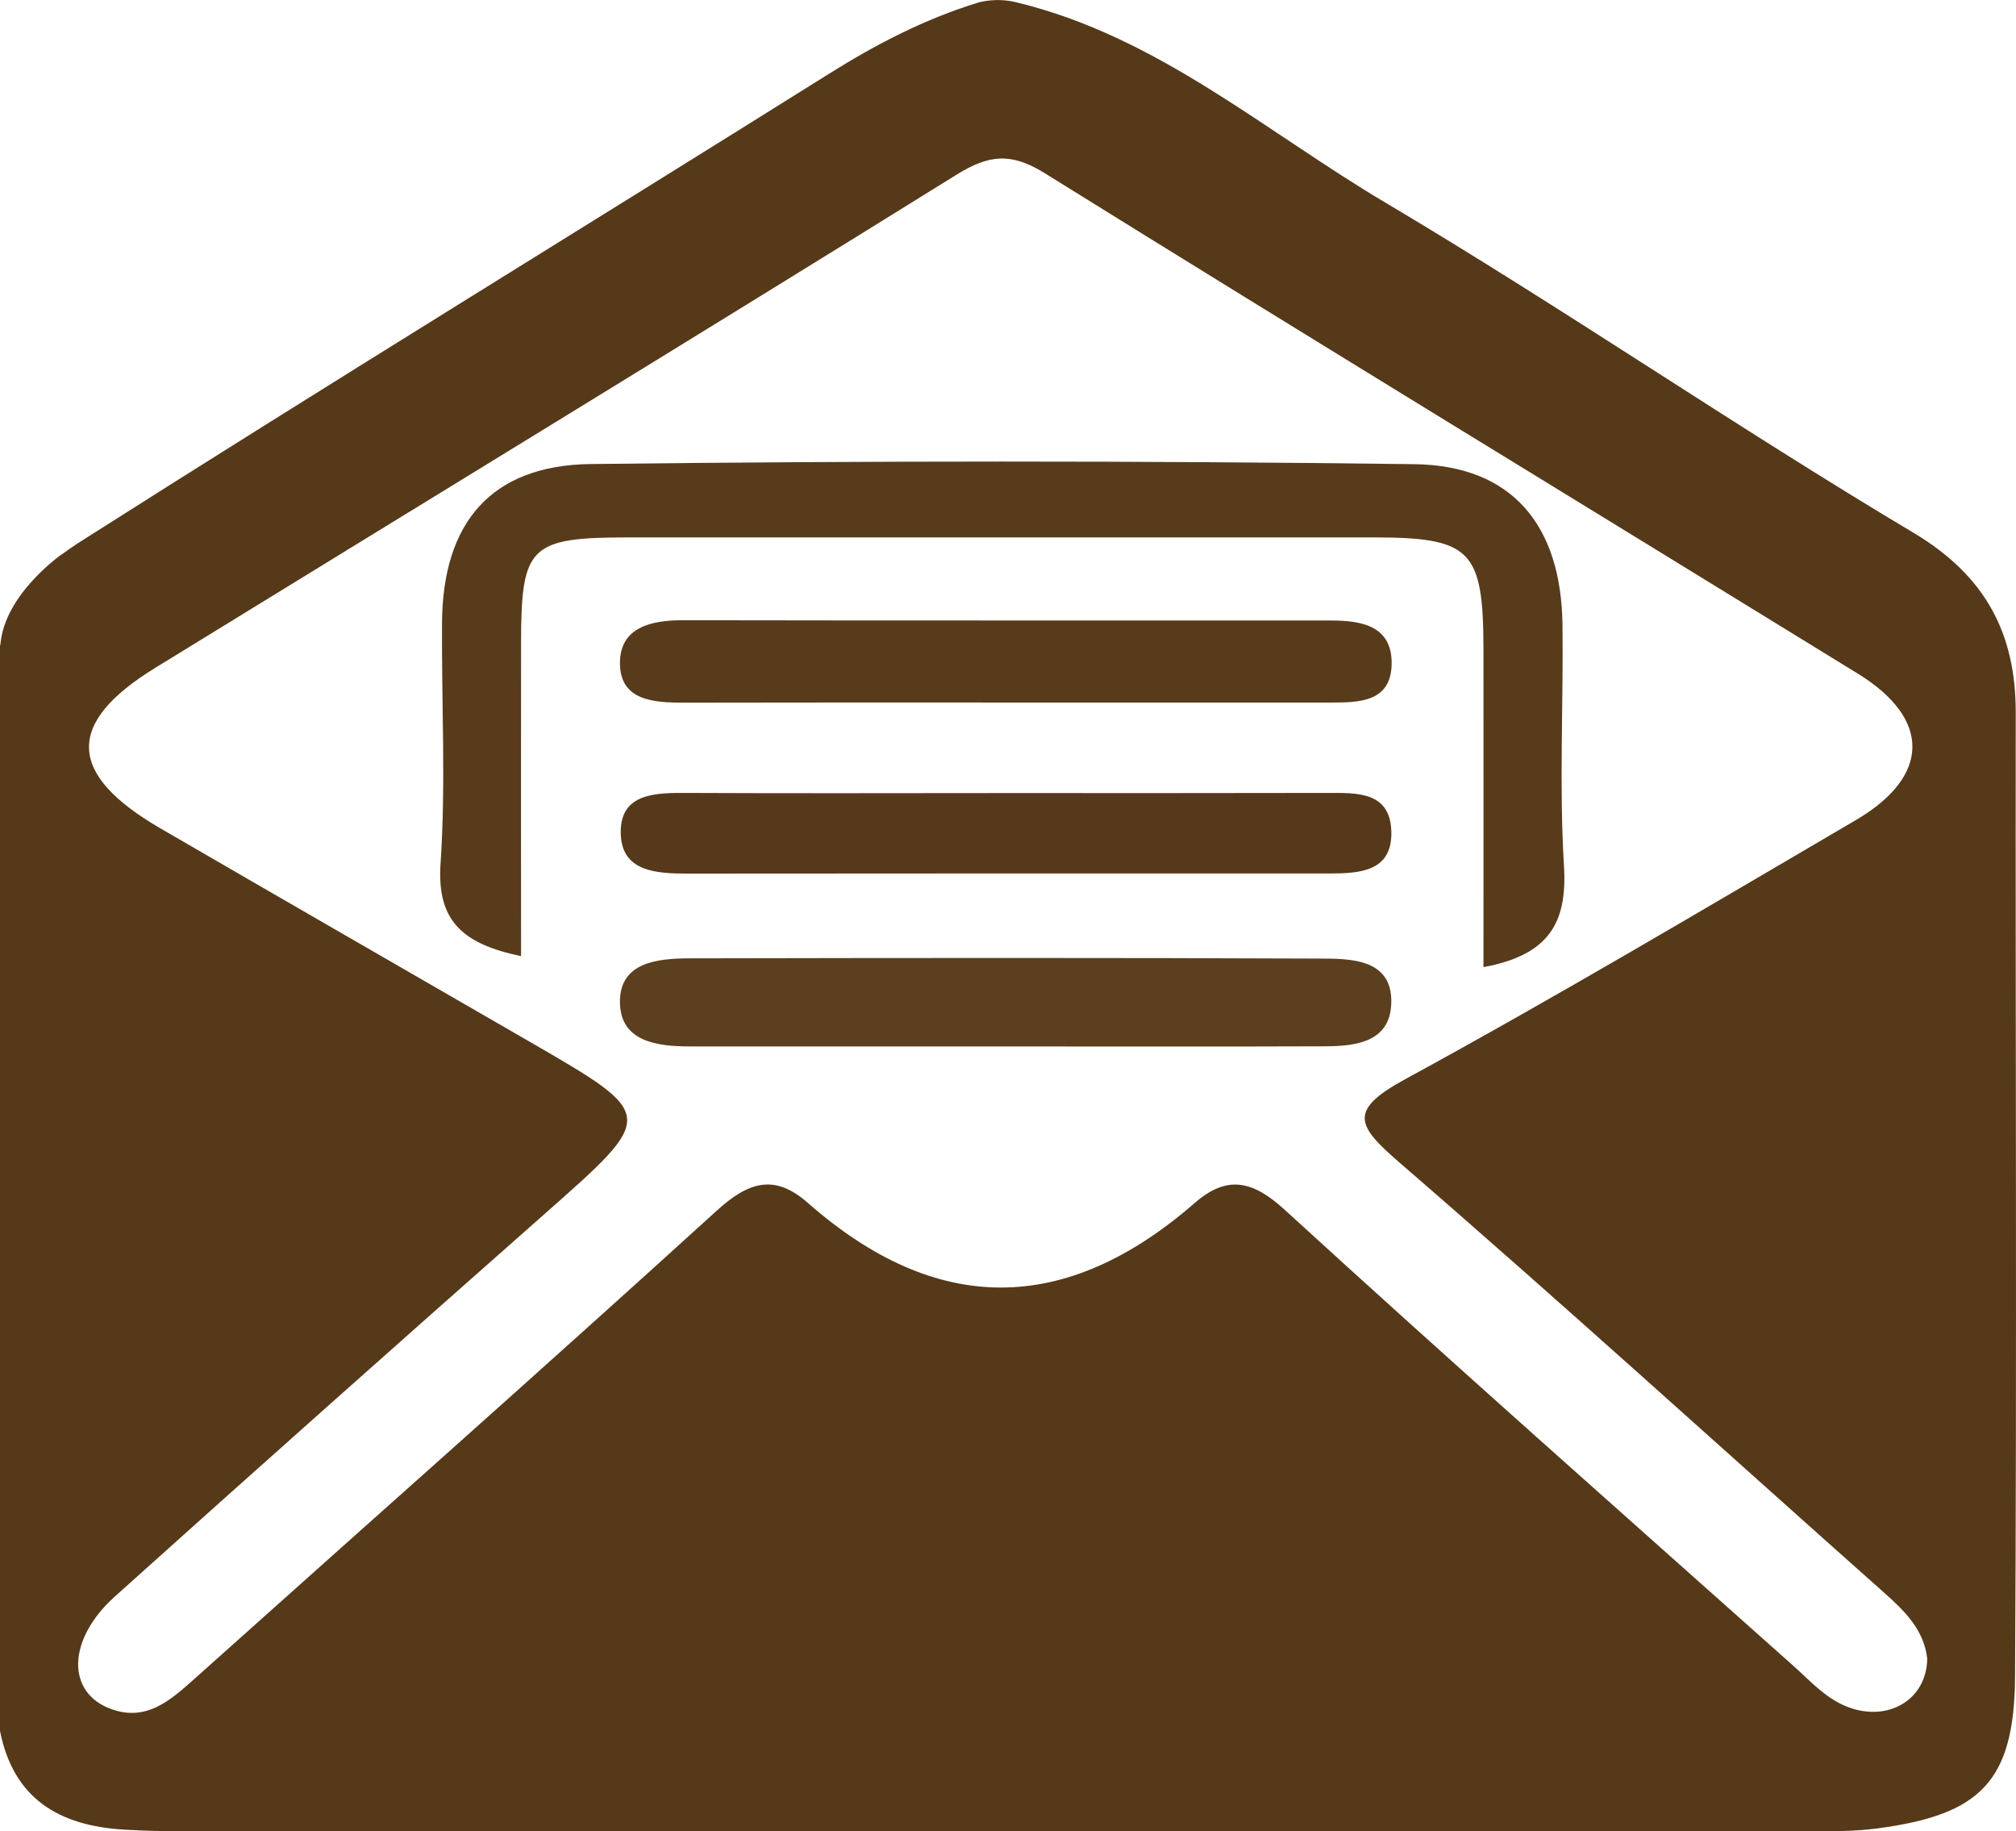 <svg xmlns="http://www.w3.org/2000/svg" viewBox="0 0 149.23 135.53" overflow="visible"><style>.st0{fill:#583b1b}</style><path class="st0" d="M38.57 70.76c-4.32-.91-6.24-2.6-5.96-6.83.4-5.92.07-11.89.11-17.83.04-7.41 3.63-11.67 11.01-11.76 20.31-.24 40.64-.25 60.95.01 7.24.09 10.89 4.5 10.98 11.9.07 5.95-.25 11.91.11 17.84.25 4.15-1.06 6.58-5.96 7.48 0-7.93.01-15.73 0-23.52-.01-7.37-.91-8.28-8.2-8.28H46.6c-7.4 0-8.02.61-8.03 7.81-.01 7.58 0 15.18 0 23.18z"/><path d="M74.36 77.44H51.09c-2.45 0-5.16-.35-5.2-3.25-.04-2.99 2.78-3.26 5.15-3.27 15.68-.03 31.35-.05 47.03.02 2.31.01 5.09.21 4.91 3.44-.16 2.73-2.62 3.04-4.86 3.05-7.92.03-15.84.01-23.76.01z" fill="#5b3f1e"/><path d="M74.53 58.69c7.9 0 15.8.01 23.7-.01 2.2 0 4.68-.13 4.76 2.86.08 2.96-2.34 3.1-4.58 3.1-15.8 0-31.6-.01-47.4.01-2.42 0-5.13-.1-5.06-3.19.06-2.78 2.65-2.79 4.89-2.78 7.89.04 15.79.01 23.69.01z" fill="#56391a"/><path class="st0" d="M74.38 51.99c-7.91 0-15.82-.01-23.73.01-2.24 0-4.77-.13-4.76-2.95.01-2.64 2.33-3.16 4.69-3.15 15.99.03 31.97.01 47.96.02 2.3 0 4.57.42 4.47 3.32-.09 2.69-2.39 2.75-4.4 2.75-8.08.01-16.15 0-24.23 0z"/><path d="M149.21 52.75c.01-5.93-2.28-10.17-7.58-13.33-13.19-7.86-25.86-16.58-39.07-24.42C93.69 9.75 85.72 2.73 75.35.2c-1.64-.44-2.97 0-2.97 0-3.94 1.21-7.54 3.08-11.03 5.27-18.52 11.6-37.16 23.01-55.6 34.74-.4.26-.78.53-1.15.8V41S.34 43.94.03 47.69c-.01.04-.02.06-.03.1v80.31c1 5.02 4.37 7.01 9.18 7.3 1.49.09 2.97.12 4.45.12 40.13.01 80.26.01 120.4 0 1.65 0 3.28.01 4.94-.21 7.59-1.01 10.13-3.43 10.19-11.21.14-23.78.02-47.57.05-71.35zm-12.13 73.68c-1.82-.58-3.02-1.99-4.36-3.18-12.57-11.2-25.19-22.35-37.61-33.71-2.4-2.2-4.29-2.59-6.68-.51-9.55 8.31-19.1 8.37-28.64-.02-2.45-2.15-4.36-1.57-6.72.57-12.82 11.66-25.81 23.14-38.72 34.7-1.77 1.58-3.53 3.13-6.11 2.2-3.34-1.2-3.29-5.14.26-8.33 10.56-9.49 21.17-18.92 31.81-28.31 8.3-7.33 8.34-7.29-1.07-12.73-9.12-5.27-18.26-10.52-27.37-15.81-6.91-4.01-7.04-7.78-.39-11.87 19.78-12.16 39.61-24.25 59.34-36.51 2.39-1.48 4.03-1.65 6.52-.1 20 12.44 40.12 24.68 60.18 37.03 5.43 3.34 5.39 7.59-.13 10.83-11.08 6.49-22.13 13.06-33.4 19.2-4.21 2.3-3.57 3.41-.4 6.15 12.11 10.47 23.96 21.25 35.93 31.88 1.51 1.35 2.89 2.71 3.14 4.83-.03 2.9-2.66 4.62-5.58 3.69z" fill="#563919"/></svg>
